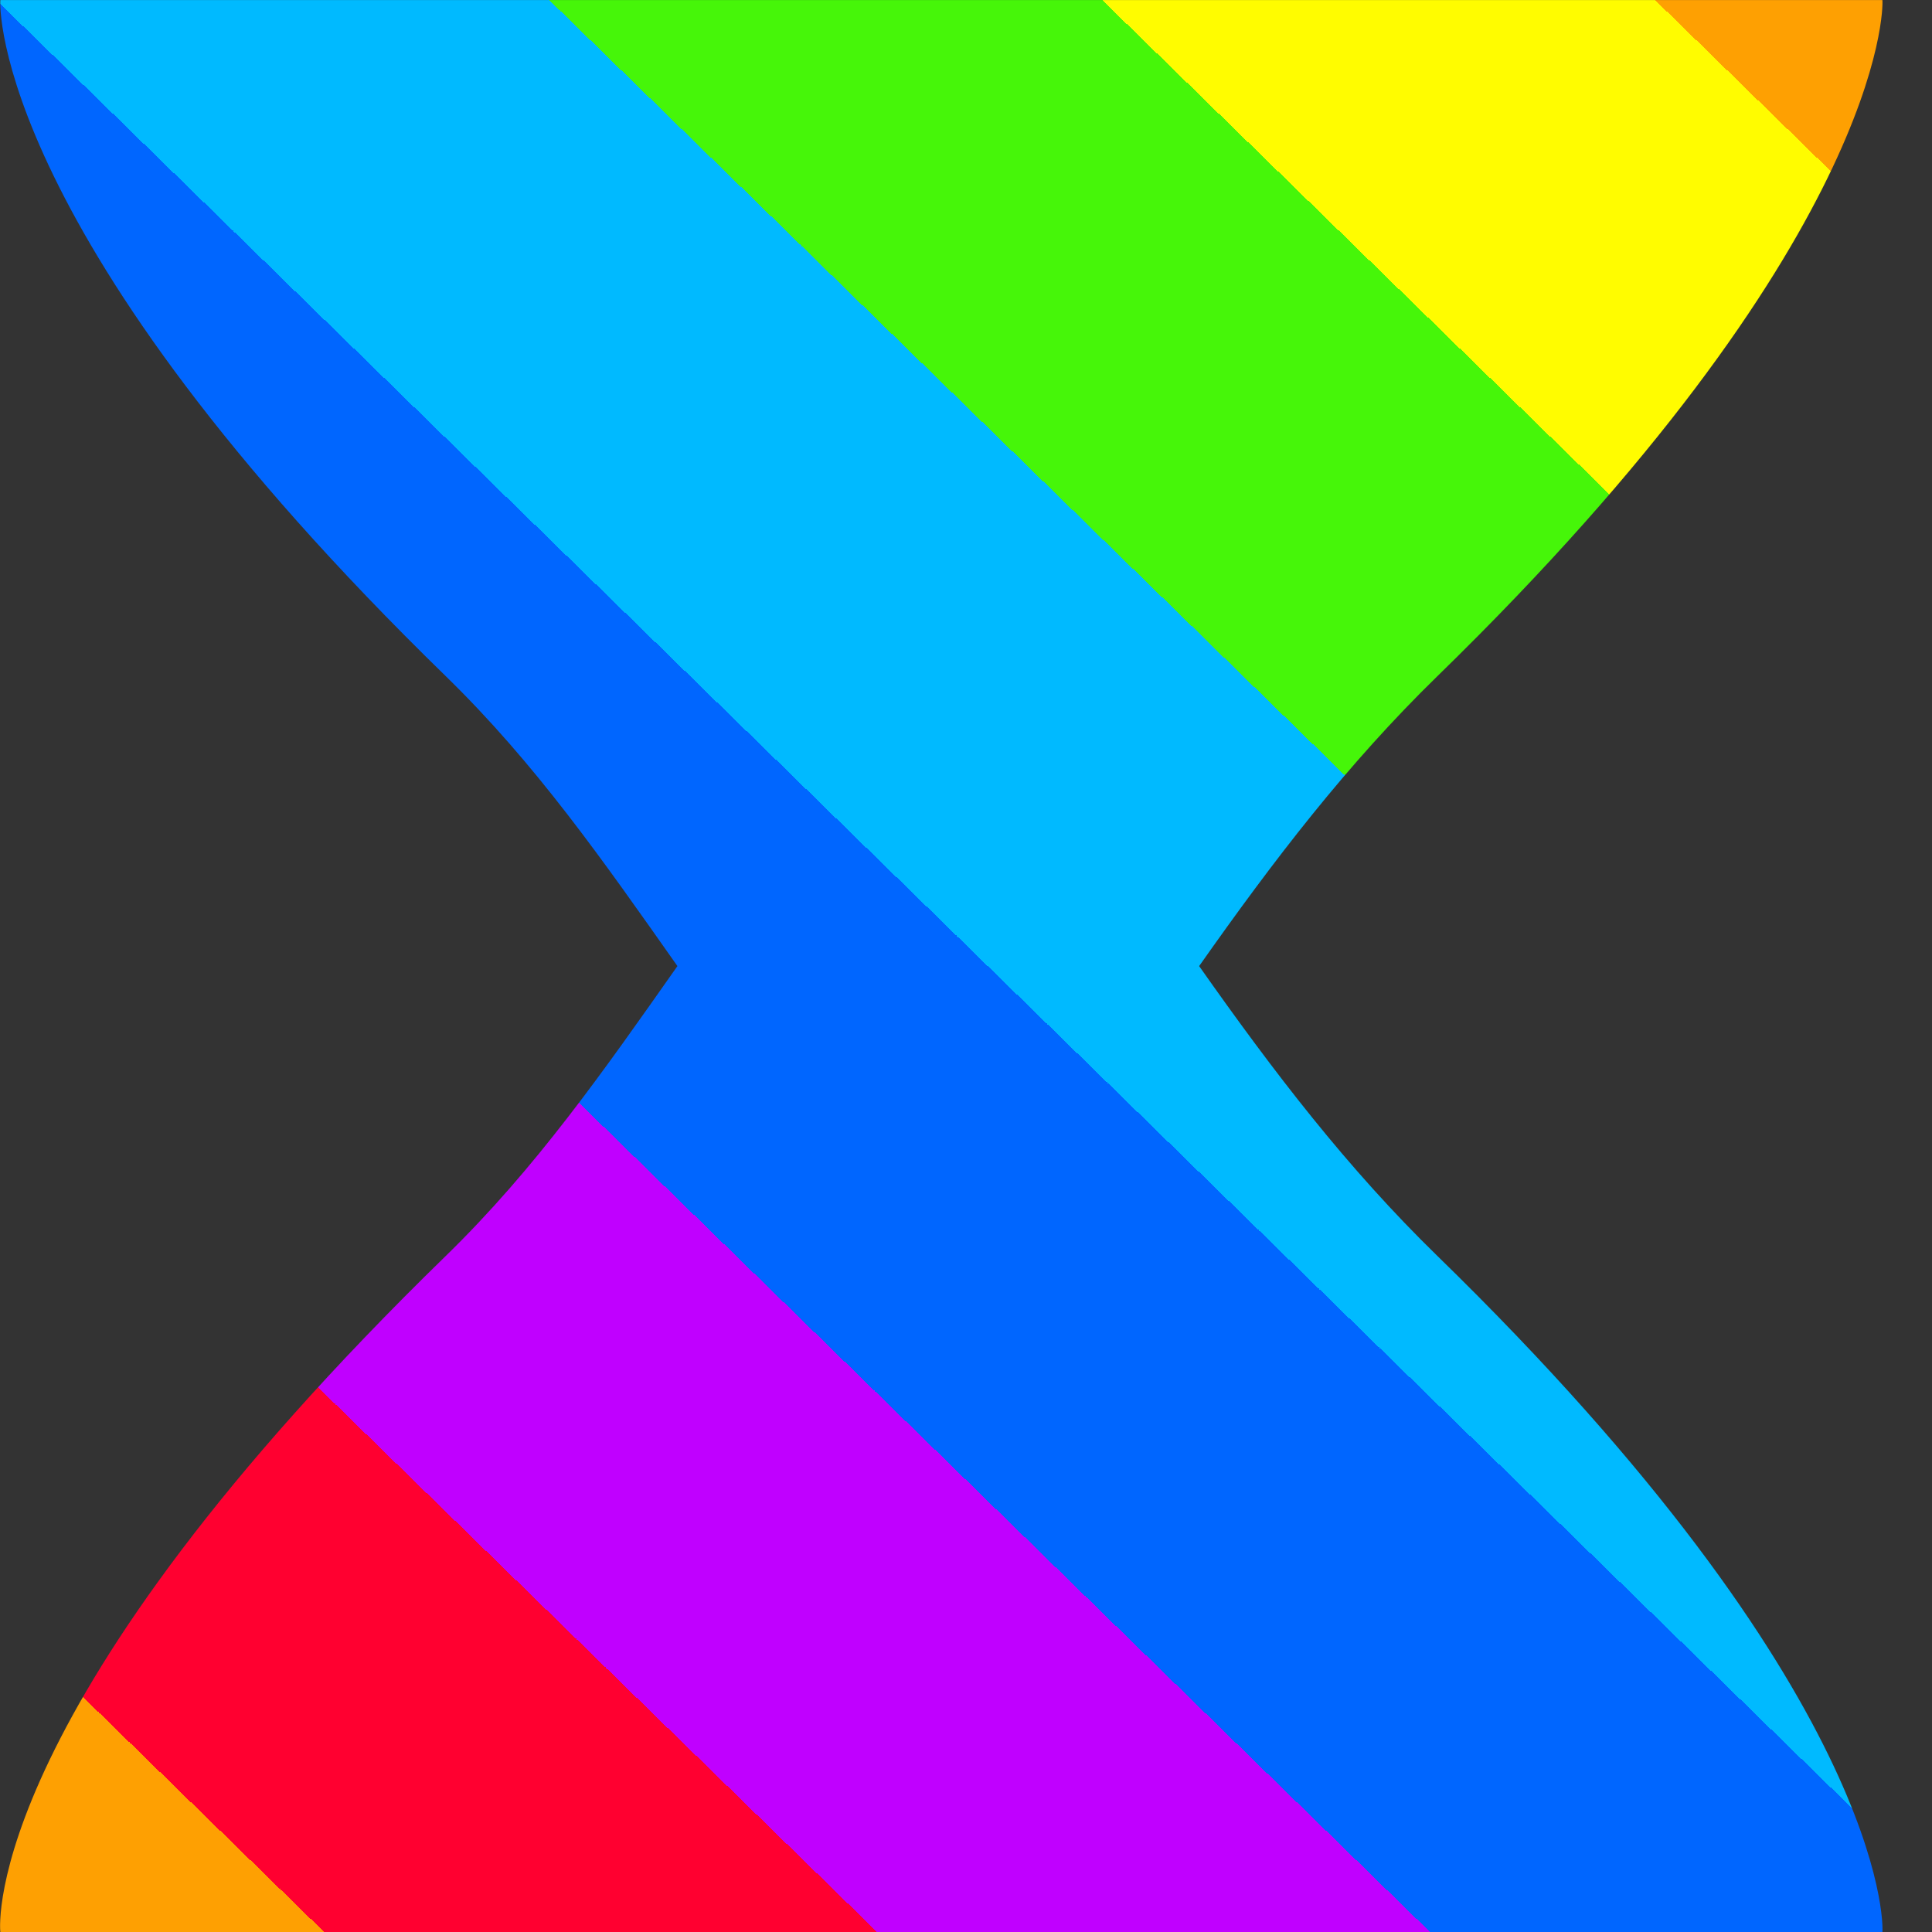 <?xml version="1.0" encoding="UTF-8" standalone="no"?>
<!-- Created with Inkscape (http://www.inkscape.org/) -->

<svg
   version="1.1"
   id="svg1"
   width="75"
   height="75"
   viewBox="0 0 75 75"
   xmlns:xlink="http://www.w3.org/1999/xlink"
   xmlns="http://www.w3.org/2000/svg"
   xmlns:svg="http://www.w3.org/2000/svg">
  <rect x="0" y="0" width="75" height="75" fill="#333333" stroke="none"/>
  <defs
     id="defs1">
    <linearGradient
       id="linearGradient16">
<stop
    style="stop-color:#fea002;stop-opacity:1;"
    offset="0.059" />
    <stop
    style="stop-color:#fffc00;stop-opacity:1;"
    offset="0.059" />
    <stop
    style="stop-color:#fffc00;stop-opacity:1;"
    offset="0.202" />
    <stop
    style="stop-color:#46f609;stop-opacity:1;"
    offset="0.202" />
    <stop
    style="stop-color:#46f609;stop-opacity:1;"
    offset="0.345" />
    <stop
    style="stop-color:#00baff;stop-opacity:1;"
    offset="0.345" />
    <stop
    style="stop-color:#00baff;stop-opacity:1;"
    offset="0.488" />
    <stop
    style="stop-color:#0066ff;stop-opacity:1;"
    offset="0.488" />
    <stop
    style="stop-color:#0066ff;stop-opacity:1;"
    offset="0.63" />
    <stop
    style="stop-color:#c000ff;stop-opacity:1;"
    offset="0.63" />
    <stop
    style="stop-color:#c000ff;stop-opacity:1;"
    offset="0.773" />
    <stop
    style="stop-color:#ff0030;stop-opacity:1;"
    offset="0.773" />
    <stop
    style="stop-color:#ff0030;stop-opacity:1;"
    offset="0.916" />
    <stop
    style="stop-color:#fea002;stop-opacity:1;"
    offset="0.916" />
    </linearGradient>
    <clipPath
       clipPathUnits="userSpaceOnUse"
       id="clipPath21-1">
      <path
         d="m 201.005,227 c -0.018,-0.133 -0.11,-4.782 8.993,-13.65 v 0 c 1.816,-1.771 3.164,-3.706 4.675,-5.851 v 0 c -1.51,-2.146 -2.859,-4.08 -4.675,-5.85 v 0 c -9.303,-9.062 -9.015,-13.49 -8.993,-13.649 v 0 h 37.993 c 0.021,0.146 0.068,4.829 -8.985,13.649 v 0 c -1.817,1.77 -3.299,3.705 -4.808,5.85 v 0 c 1.51,2.146 2.992,4.081 4.808,5.851 v 0 c 9.004,8.772 9.005,13.494 8.985,13.65 v 0 z"
         transform="translate(-249.197,-197.197)"
         id="path21-9" />
    </clipPath>
    <linearGradient
       xlink:href="#linearGradient16"
       id="linearGradient17"
       x1="-10.197"
       y1="29.803"
       x2="-48.197"
       y2="-9.197"
       gradientUnits="userSpaceOnUse" />
  </defs>
  <path
     id="path1"
     clip-path="url(#clipPath21-1)"
     style="display:inline;opacity:1;fill:url(#linearGradient17);fill-opacity:1;fill-rule:nonzero;stroke:none"
     d="M -33.394,54.606 -68,22 -34,-34 10.605,10.606 Z"
     transform="matrix(1.923,0,0,-1.923,92.687,57.314)" />
</svg>
